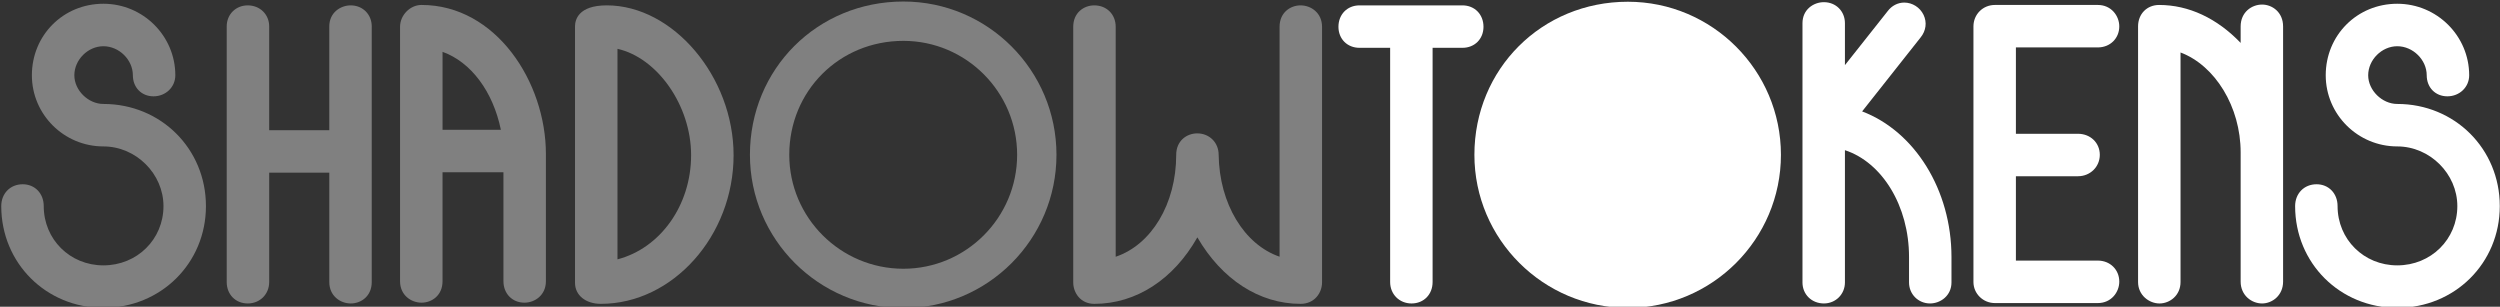 <?xml version="1.0" encoding="UTF-8" standalone="no"?>
<svg
   xmlns:dc="http://purl.org/dc/elements/1.1/"
   xmlns:cc="http://creativecommons.org/ns#"
   xmlns:rdf="http://www.w3.org/1999/02/22-rdf-syntax-ns#"
   xmlns:svg="http://www.w3.org/2000/svg"
   xmlns="http://www.w3.org/2000/svg"
   xmlns:sodipodi="http://sodipodi.sourceforge.net/DTD/sodipodi-0.dtd"
   xmlns:inkscape="http://www.inkscape.org/namespaces/inkscape"
   width="371.154mm"
   height="45.537mm"
   viewBox="0 0 371.154 45.537"
   version="1.1"
   id="svg10346"
   inkscape:version="1.0.1 (3bc2e813f5, 2020-09-07)"
   sodipodi:docname="logo_title3.svg">
  <rect x="0" y="0" width="371.154" height="45.537" fill="#333333" stroke="none"/>
  <defs
     id="defs10340" />
  <sodipodi:namedview
     id="base"
     pagecolor="#ffffff"
     bordercolor="#666666"
     borderopacity="1.0"
     inkscape:pageopacity="0.0"
     inkscape:pageshadow="2"
     inkscape:zoom="0.35"
     inkscape:cx="915.67849"
     inkscape:cy="377.48285"
     inkscape:document-units="mm"
     inkscape:current-layer="layer1"
     inkscape:document-rotation="0"
     showgrid="false"
     fit-margin-top="0"
     fit-margin-left="0"
     fit-margin-right="0"
     fit-margin-bottom="0"
     inkscape:window-width="1439"
     inkscape:window-height="1023"
     inkscape:window-x="117"
     inkscape:window-y="27"
     inkscape:window-maximized="0" />
  <g
     inkscape:label="Layer 1"
     inkscape:groupmode="layer"
     id="layer1"
     transform="translate(136.44,-48.291)">
    <g
       id="g10305"
       transform="matrix(0.641,0,0,-0.641,180.933,433.747)">
      <g
         id="g5456-1"
         transform="matrix(1.783,0,0,1.783,-471.174,577.259)"
         style="fill:#808080;fill-opacity:1">
        <path
           d="m 0,0 c -1.975,0 -3.774,1.775 -3.774,3.724 0,2.012 1.763,3.774 3.774,3.774 2.04,0 3.828,-1.762 3.828,-3.774 0,-1.584 1.128,-2.733 2.679,-2.733 1.592,0 2.836,1.2 2.836,2.733 0,5.121 -4.192,9.292 -9.343,9.292 -5.21,0 -9.29,-4.083 -9.29,-9.292 0,-5.095 4.168,-9.24 9.29,-9.24 4.231,0 7.804,-3.551 7.804,-7.753 0,-4.316 -3.428,-7.699 -7.804,-7.699 -4.346,0 -7.751,3.383 -7.751,7.699 0,1.644 -1.148,2.837 -2.732,2.837 -1.614,0 -2.785,-1.193 -2.785,-2.837 0,-7.41 5.83,-13.215 13.268,-13.215 7.47,0 13.32,5.805 13.32,13.215 C 13.32,-5.828 7.47,0 0,0"
           style="fill:#808080;fill-opacity:1;fill-rule:nonzero;stroke:none"
           id="path5458-5" />
      </g>
      <g
         id="g5460-0"
         transform="matrix(1.783,0,0,1.783,-413.891,600.091)"
         style="fill:#808080;fill-opacity:1">
        <path
           d="m 0,0 c -1.35,0 -2.784,-0.956 -2.784,-2.73 v -13.484 h -7.808 V -2.73 c 0,1.558 -1.199,2.73 -2.785,2.73 -1.557,0 -2.732,-1.172 -2.732,-2.73 v -33.208 c 0,-1.613 1.149,-2.783 2.732,-2.783 1.586,0 2.785,1.197 2.785,2.783 v 14.207 h 7.808 v -14.207 c 0,-1.807 1.434,-2.783 2.784,-2.783 1.357,0 2.73,0.954 2.73,2.783 V -2.73 C 2.73,-1.172 1.557,0 0,0"
           style="fill:#808080;fill-opacity:1;fill-rule:nonzero;stroke:none"
           id="path5462-6" />
      </g>
      <g
         id="g5464-9"
         transform="matrix(1.783,0,0,1.783,-379.114,571.273)"
         style="fill:#808080;fill-opacity:1">
        <path
           d="M 0,0 H -7.578 V 10.125 C -3.896,8.81 -1.025,4.989 0,0 m -10.311,16.217 c -1.482,0 -2.785,-1.325 -2.785,-2.835 v -33.054 c 0,-1.807 1.436,-2.784 2.785,-2.784 1.359,0 2.733,0.957 2.733,2.784 v 14.158 h 7.912 v -14.158 c 0,-1.612 1.147,-2.784 2.73,-2.784 1.35,0 2.785,0.977 2.785,2.784 v 16.526 c 0,9.352 -6.494,19.363 -16.16,19.363"
           style="fill:#808080;fill-opacity:1;fill-rule:nonzero;stroke:none"
           id="path5466-7" />
      </g>
      <g
         id="g5468-9"
         transform="matrix(1.783,0,0,1.783,-335.055,565.39)"
         style="fill:#808080;fill-opacity:1">
        <path
           d="M 0,0 C 0,-6.536 -4.021,-12.089 -9.564,-13.529 V 13.818 C -4.409,12.664 0,6.491 0,0 m -10.955,19.463 c -3.723,0 -4.125,-1.909 -4.125,-2.731 v -33.311 c 0,-1.609 1.379,-2.73 3.351,-2.73 9.348,0 17.247,8.841 17.247,19.309 0,10.186 -7.851,19.463 -16.473,19.463"
           style="fill:#808080;fill-opacity:1;fill-rule:nonzero;stroke:none"
           id="path5470-28" />
      </g>
      <g
         id="g5472-9"
         transform="matrix(1.783,0,0,1.783,-285.894,539.091)"
         style="fill:#808080;fill-opacity:1">
        <path
           d="m 0,0 c -8.172,0 -14.821,6.64 -14.821,14.801 0,8.3 6.509,14.801 14.821,14.801 8.149,0 14.779,-6.64 14.779,-14.801 C 14.779,6.64 8.149,0 0,0 m 0.005,34.712 c -11.179,0 -19.936,-8.747 -19.936,-19.911 0,-10.978 8.942,-19.91 19.936,-19.91 10.965,0 19.883,8.932 19.883,19.91 0,10.978 -8.918,19.911 -19.883,19.911"
           style="fill:#808080;fill-opacity:1;fill-rule:nonzero;stroke:none"
           id="path5474-9" />
      </g>
      <g
         id="g5476-8"
         transform="matrix(1.783,0,0,1.783,-193.891,600.091)"
         style="fill:#808080;fill-opacity:1">
        <path
           d="m 0,0 c -1.356,0 -2.731,-0.954 -2.731,-2.781 v -29.865 c -4.581,1.568 -7.826,6.866 -7.913,13.234 0,1.586 -1.195,2.784 -2.783,2.784 -1.357,0 -2.731,-0.955 -2.731,-2.784 0,-6.388 -3.226,-11.684 -7.861,-13.242 v 29.873 c 0,1.611 -1.169,2.781 -2.784,2.781 -1.357,0 -2.731,-0.954 -2.731,-2.781 v -33.21 c 0,-1.349 0.957,-2.781 2.731,-2.781 5.443,0 10.308,3.182 13.394,8.638 3.165,-5.456 8.038,-8.638 13.409,-8.638 1.81,0 2.786,1.432 2.786,2.781 v 33.21 C 2.786,-0.975 1.351,0 0,0"
           style="fill:#808080;fill-opacity:1;fill-rule:nonzero;stroke:none"
           id="path5478-9" />
      </g>
      <g
         id="g5480-3"
         transform="matrix(1.783,0,0,1.783,-151.532,595.133)"
         style="fill:#ffffff">
        <path
           d="m 0,0 c 0,1.611 -1.149,2.781 -2.732,2.781 h -13.377 c -1.582,0 -2.732,-1.17 -2.732,-2.781 0,-1.584 1.15,-2.732 2.732,-2.732 h 3.983 v -30.424 c 0,-1.587 1.195,-2.784 2.782,-2.784 1.585,0 2.733,1.17 2.733,2.784 v 30.424 h 3.879 C -1.149,-2.732 0,-1.584 0,0"
           style="fill:#ffffff;fill-opacity:1;fill-rule:nonzero;stroke:none"
           id="path5482-6" />
      </g>
      <g
         id="g5484-3"
         transform="matrix(1.783,0,0,1.783,-118.093,600.932)"
         style="fill:#ffffff">
        <path
           d="m 0,0 c -11.179,0 -19.935,-8.735 -19.935,-19.884 0,-10.963 8.942,-19.883 19.935,-19.883 10.964,0 19.883,8.92 19.883,19.883 C 19.883,-8.919 10.964,0 0,0"
           style="fill:#ffffff;fill-opacity:1;fill-rule:nonzero;stroke:none"
           id="path5486-60" />
      </g>
      <g
         id="g5488-4"
         transform="matrix(1.783,0,0,1.783,-63.835,575.533)"
         style="fill:#ffffff">
        <path
           d="m 0,0 7.604,9.616 c 0.697,0.863 0.838,1.955 0.377,2.922 -0.464,0.971 -1.452,1.599 -2.514,1.599 -0.836,0 -1.624,-0.414 -2.145,-1.107 L -2.234,6.012 v 5.444 c 0,1.56 -1.174,2.733 -2.732,2.733 -1.348,0 -2.783,-0.956 -2.783,-2.733 v -33.673 c 0,-1.557 1.196,-2.73 2.783,-2.73 1.53,0 2.732,1.2 2.732,2.73 v 17.18 c 4.837,-1.58 8.326,-7.241 8.326,-13.875 v -3.305 c 0,-1.53 1.2,-2.73 2.731,-2.73 1.367,0 2.783,1.021 2.783,2.73 v 3.305 C 11.606,-10.203 6.829,-2.588 0,0"
           style="fill:#ffffff;fill-opacity:1;fill-rule:nonzero;stroke:none"
           id="path5490-4" />
      </g>
      <g
         id="g5492-9"
         transform="matrix(1.783,0,0,1.783,-9.24,590.352)"
         style="fill:#ffffff">
        <path
           d="M 0,0 C 1.587,0 2.784,1.173 2.784,2.732 2.784,4.101 1.742,5.516 0,5.516 h -13.377 c -1.56,0 -2.783,-1.224 -2.783,-2.784 v -33.207 c 0,-1.507 1.25,-2.733 2.783,-2.733 H 0 c 1.742,0 2.784,1.416 2.784,2.785 0,1.556 -1.197,2.732 -2.784,2.732 h -10.645 v 10.958 h 8.063 c 1.59,0 2.836,1.221 2.836,2.783 0,1.56 -1.22,2.732 -2.836,2.732 h -8.063 V 0 Z"
           style="fill:#ffffff;fill-opacity:1;fill-rule:nonzero;stroke:none"
           id="path5494-6" />
      </g>
      <g
         id="g5496-6"
         transform="matrix(1.783,0,0,1.783,28.793,600.279)"
         style="fill:#ffffff">
        <path
           d="m 0,0 c -1.35,0 -2.782,-0.995 -2.782,-2.836 v -2.145 c -3.072,3.203 -6.739,4.929 -10.594,4.929 -1.582,0 -2.731,-1.171 -2.731,-2.784 v -33.207 c 0,-1.719 1.444,-2.784 2.782,-2.784 1.343,0 2.734,1.042 2.734,2.784 v 29.819 c 4.482,-1.685 7.809,-7.05 7.809,-12.983 v -16.784 c 0,-1.775 1.414,-2.836 2.782,-2.836 1.343,0 2.731,1.061 2.731,2.836 V -2.836 C 2.731,-0.995 1.324,0 0,0"
           style="fill:#ffffff;fill-opacity:1;fill-rule:nonzero;stroke:none"
           id="path5498-4" />
      </g>
      <g
         id="g5500-1"
         transform="matrix(1.783,0,0,1.783,60.106,577.259)"
         style="fill:#ffffff">
        <path
           d="m 0,0 c -1.976,0 -3.776,1.775 -3.776,3.724 0,2.012 1.765,3.774 3.776,3.774 2.037,0 3.827,-1.762 3.827,-3.774 0,-1.584 1.126,-2.733 2.68,-2.733 1.591,0 2.836,1.2 2.836,2.733 0,5.121 -4.192,9.292 -9.343,9.292 -5.21,0 -9.292,-4.083 -9.292,-9.292 0,-5.095 4.17,-9.24 9.292,-9.24 4.229,0 7.804,-3.551 7.804,-7.753 0,-4.316 -3.429,-7.699 -7.804,-7.699 -4.346,0 -7.753,3.383 -7.753,7.699 0,1.644 -1.149,2.837 -2.73,2.837 -1.614,0 -2.784,-1.193 -2.784,-2.837 0,-7.41 5.827,-13.215 13.267,-13.215 7.47,0 13.318,5.805 13.318,13.215 C 13.318,-5.828 7.47,0 0,0"
           style="fill:#ffffff;fill-opacity:1;fill-rule:nonzero;stroke:none"
           id="path5502-9" />
      </g>
    </g>
  </g>
</svg>
